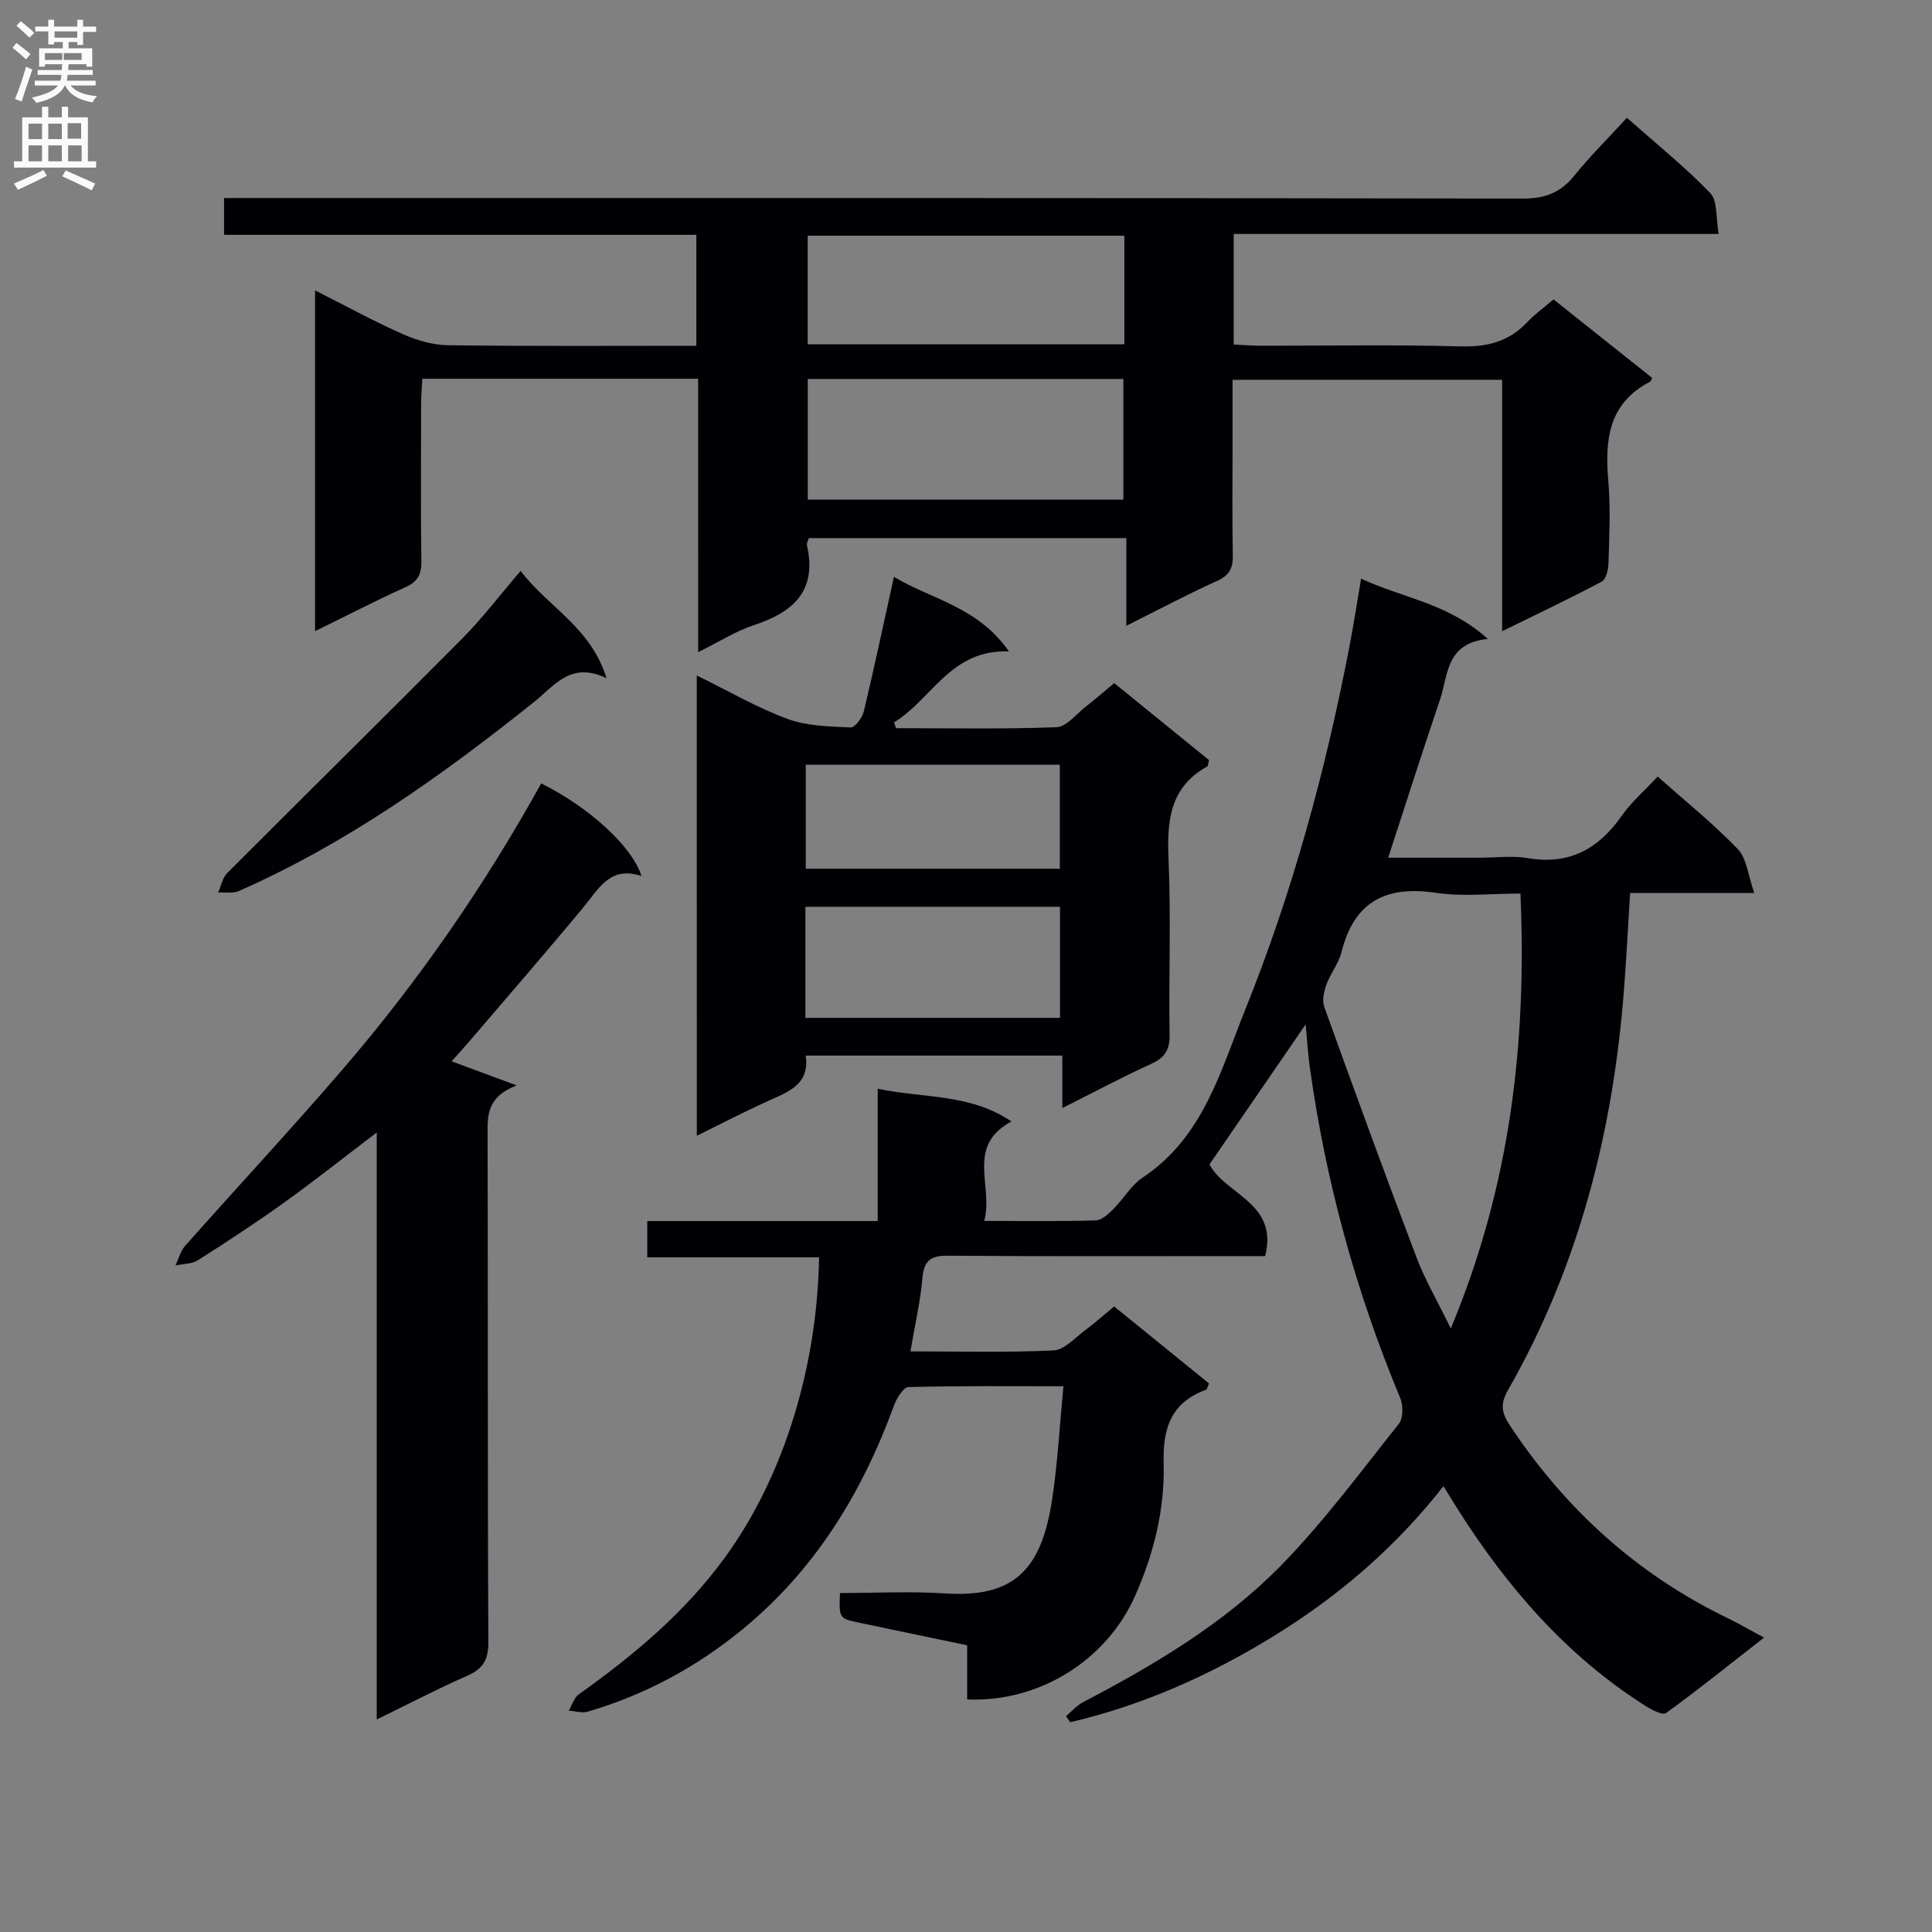<svg enable-background="new 0 0 400 400" viewBox="0 0 400 400" xmlns="http://www.w3.org/2000/svg"><rect x="0" y="0" width="400" height="400" fill="#808080" stroke="none"/><g fill="#010105"><path d="m343.2 160.78c5.79 5.14 11.52 9.75 16.59 15.01 1.85 1.92 2.1 5.39 3.41 9.09-9.36 0-17.41 0-25.7 0-.44 7.02-.77 13.45-1.26 19.87-2.23 29.33-9.31 57.29-24 83.01-1.63 2.86-1.45 4.64.41 7.44 11.51 17.32 26.32 30.77 45.07 39.83 2.23 1.08 4.37 2.34 7.5 4.02-7.02 5.48-13.53 10.72-20.29 15.63-.71.51-2.99-.69-4.28-1.51-16.37-10.38-28.68-24.64-38.94-40.86-.87-1.38-1.71-2.77-2.86-4.62-9.98 12.76-21.84 22.86-35.17 31.06-13.1 8.06-27.09 14.32-42.12 17.82-.28-.42-.57-.84-.85-1.26 1.17-.98 2.2-2.2 3.52-2.89 14.8-7.75 29.21-16.29 40.93-28.24 8.9-9.08 16.52-19.43 24.47-29.41.92-1.16.9-3.83.26-5.36-9.2-22.04-15.43-44.87-18.72-68.51-.36-2.58-.51-5.18-.85-8.81-7.05 10.26-13.47 19.61-19.91 28.99 3.35 6.34 14.32 7.95 11.52 18.98-1.6 0-3.37 0-5.13 0-20.17 0-40.33.08-60.5-.08-3.56-.03-4.99.93-5.32 4.6-.43 4.91-1.56 9.76-2.49 15.21 10.07 0 19.87.26 29.64-.2 2.23-.1 4.41-2.61 6.5-4.15 2-1.48 3.85-3.14 6.04-4.95 6.67 5.41 13.2 10.71 19.65 15.94-.35.76-.42 1.23-.63 1.31-7.2 2.61-8.98 7.94-8.77 15.19.26 9.54-2.03 18.76-5.94 27.54-5.9 13.27-19.83 22.03-34.74 21.38 0-3.55 0-7.14 0-11.21-7.59-1.59-14.84-3.11-22.09-4.62-4.45-.93-4.45-.92-4.24-6.2 7.19 0 14.47-.39 21.69.08 14.15.92 20-4.62 22.25-19.56 1.13-7.5 1.53-15.1 2.32-23.33-11.22 0-21.66-.11-32.09.17-1.05.03-2.44 2.32-2.98 3.8-6.63 18.14-16.38 34.11-31.52 46.48-9.52 7.77-20.11 13.47-31.9 16.92-1.19.35-2.61-.12-3.92-.21.68-1.15 1.09-2.68 2.09-3.39 11.31-8.05 21.81-16.8 30.13-28.17 12.57-17.18 19.24-40.2 19.6-62.29-11.71 0-23.44 0-35.57 0 0-2.63 0-4.68 0-7.51h23.68 24.03c0-9.05 0-17.78 0-27.4 9.56 2.03 19.02.93 27.69 6.78-9.52 5.12-3.69 13.27-5.63 20.59 8.2 0 15.65.11 23.09-.11 1.23-.04 2.6-1.31 3.61-2.31 2.12-2.11 3.69-4.96 6.1-6.56 12.55-8.34 16.12-22.07 21.25-34.81 9.76-24.26 16.61-49.39 21.54-75.05.87-4.53 1.57-9.09 2.43-14.13 8.68 4.03 18.04 5.07 26.25 12.48-8.76.85-8.19 7.46-9.89 12.49-3.61 10.65-7.02 21.36-10.75 32.8h18.98c3.33 0 6.74-.46 9.98.09 8.59 1.45 14.62-1.94 19.42-8.81 1.98-2.82 4.68-5.14 7.41-8.08zm-28.41 24.22c-6.18 0-11.93.68-17.46-.15-10.36-1.54-16.96 1.76-19.58 12.26-.59 2.37-2.3 4.44-3.15 6.77-.51 1.42-.9 3.28-.42 4.6 6.23 17.3 12.53 34.57 19.06 51.77 1.79 4.73 4.38 9.15 7.13 14.8 12.34-29.57 15.76-59.12 14.42-90.05z"/><path d="m144.54 78.42c-19.25 0-37.86 0-57.1 0-.09 1.75-.25 3.5-.25 5.25-.02 10.83-.1 21.66.05 32.49.04 2.69-.69 4.23-3.24 5.38-6.17 2.8-12.2 5.92-18.77 9.14 0-23.69 0-46.74 0-70.56 6.29 3.18 12.09 6.36 18.12 9.04 2.93 1.3 6.28 2.28 9.46 2.32 16.97.22 33.95.11 51.36.11 0-7.75 0-15.11 0-22.97-32.55 0-64.98 0-97.78 0 0-2.69 0-4.89 0-7.62h5.92c87.65 0 175.3-.04 262.95.11 4.61.01 7.82-1.2 10.67-4.73 3.31-4.1 7.09-7.83 10.9-11.99 6.01 5.32 11.98 10.12 17.26 15.58 1.54 1.59 1.13 5.08 1.75 8.47-34.05 0-67.11 0-100.41 0v22.89c1.94.09 3.72.24 5.51.25 13.83.02 27.67-.25 41.49.14 5.56.15 10.05-1.03 13.84-5.09 1.46-1.57 3.25-2.83 5.37-4.64 6.85 5.45 13.67 10.88 20.43 16.26-.26.49-.3.71-.42.77-8.67 4.47-9.41 12.09-8.66 20.65.49 5.62.18 11.33.03 16.99-.04 1.31-.51 3.29-1.42 3.77-6.55 3.48-13.25 6.65-20.6 10.26 0-17.78 0-34.7 0-52.06-18.64 0-36.84 0-55.81 0v13.75c0 7.5-.1 15 .05 22.49.05 2.62-.57 4.18-3.17 5.36-6.15 2.78-12.12 5.96-18.87 9.33 0-6.4 0-12.11 0-18.15-22.24 0-43.95 0-65.74 0-.16.58-.49 1.08-.39 1.49 2.15 9.4-2.81 13.85-10.99 16.53-3.69 1.21-7.06 3.38-11.53 5.59-.01-19.56-.01-37.97-.01-56.6zm22.7 25.03h65.34c0-8.59 0-16.8 0-24.99-21.98 0-43.54 0-65.34 0zm65.55-54.65c-22.14 0-43.83 0-65.56 0v22.49h65.56c0-7.58 0-14.85 0-22.49z"/><path d="m144.26 139.85c6.55 3.21 12.47 6.66 18.81 9 4.03 1.49 8.67 1.55 13.05 1.76.88.04 2.4-2.01 2.72-3.31 2.15-8.99 4.07-18.04 6.24-27.88 7.55 4.62 17.25 6.08 23.81 15.44-12.15-.44-15.94 9.95-23.8 14.7.15.4.29.8.44 1.2 11.07 0 22.15.22 33.21-.2 2.04-.08 4.03-2.66 5.97-4.18 1.96-1.53 3.83-3.16 5.98-4.95 6.67 5.42 13.21 10.73 19.62 15.94-.19.72-.18 1.21-.37 1.32-7.7 4.27-8.35 11.15-8.01 19.06.53 12.14.03 24.31.22 36.47.05 3.13-.97 4.75-3.8 6.04-6.01 2.74-11.84 5.86-18.41 9.15 0-3.98 0-7.22 0-10.86-17.85 0-35.25 0-53.13 0 .91 6.15-3.88 7.61-8.26 9.61-4.66 2.12-9.21 4.49-14.28 6.99-.01-31.87-.01-63.23-.01-95.3zm75.2 70.89c0-7.78 0-15.3 0-23-17.72 0-35.09 0-52.71 0v23zm-.04-30.88c0-7.56 0-14.59 0-21.53-17.79 0-35.17 0-52.59 0v21.53z"/><path d="m78 356c0-41.04 0-80.98 0-121.53-6.69 5.08-12.85 9.97-19.23 14.55-5.8 4.16-11.78 8.08-17.8 11.9-1.26.8-3.08.74-4.63 1.08.64-1.36 1.01-2.96 1.97-4.04 10.82-12.2 21.93-24.14 32.57-36.49 15.77-18.31 29.46-38.14 41.17-59.27 9.85 4.88 18.77 12.96 20.78 19.18-6.47-2.18-8.81 2.55-11.98 6.38-7.84 9.48-15.92 18.76-23.91 28.11-1.07 1.25-2.18 2.45-3.44 3.86 4.17 1.55 8.02 2.97 13.46 4.99-6.22 2.42-6.03 6.25-6.01 10.32.1 34.97-.02 69.94.16 104.9.02 3.76-1.14 5.61-4.48 7.06-6.04 2.64-11.88 5.71-18.63 9z"/><path d="m107.79 118.2c5.67 7.5 14.55 11.66 17.78 22.22-7.37-3.59-10.78 1.55-15.03 4.94-18.99 15.18-38.71 29.25-61.1 39.12-1.23.54-2.85.23-4.28.31.61-1.35.89-3.03 1.87-4.02 16.2-16.24 32.55-32.32 48.71-48.61 4.16-4.2 7.77-8.97 12.05-13.96z"/></g><path d="m2.6 9.9.8-1c.9.7 1.9 1.4 2.9 2.3l-.9 1.1c-1.1-1-2-1.8-2.8-2.4zm.5 10.6c.9-2.1 1.6-4.3 2.3-6.7.4.2.8.4 1.3.6-.7 2.1-1.5 4.3-2.2 6.6zm.3-15.2.9-.9c1 .8 2 1.6 2.8 2.4l-1 1c-.9-.9-1.8-1.7-2.7-2.5zm12.6-1.2h1.2v1.4h2.7v1.1h-2.7v2.7h-1.2v-.6h-1.8v1.3h4.9v3.8h-1.2v-.5h-3.7c0 .4-.1.9-.1 1.2h5.1v1h-5.2c0 .5-.1.9-.2 1.2h6v1h-5.2c1.1 1.3 2.9 2 5.5 2.2-.4.4-.7.8-.9 1.3-2.9-.5-4.8-1.6-5.7-3.5h-.1c-.8 1.7-2.7 2.9-5.9 3.6-.2-.4-.6-.8-.9-1.1 2.8-.6 4.6-1.4 5.4-2.5h-4.8v-1h5.3c.1-.3.2-.7.2-1.2h-4.9v-1h5c0-.4 0-.8.1-1.2h-3.6v.5h-1.2v-3.8h4.9v-1.3h-1.8v.5h-1.2v-2.7h-2.7v-1h2.7v-1.4h1.2v1.4h4.8zm-6.7 8.3h3.6c0-.4 0-.9 0-1.4h-3.6zm1.9-4.6h4.8v-1.3h-4.7v1.3zm6.7 3.2h-4.7v1.4h3.7v-1.4z" fill="#fbfafa"/><path d="m8.7 22.1h1.3v2.2h2.8v-2.2h1.3v2.2h4.1v9.1h1.7v1.3h-17v-1.3h1.7v-9.1h4.1zm.3 13.1.7 1.2c-1.8.9-3.8 1.9-6 2.9-.2-.4-.5-.8-.8-1.3 2.3-1 4.4-1.9 6.1-2.8zm-3.1-6.4h2.8v-3.2h-2.8zm0 4.6h2.8v-3.3h-2.8zm4.1-4.6h2.8v-3.2h-2.8zm0 4.6h2.8v-3.3h-2.8zm3.6 1.9c2.1.9 4.1 1.8 6.1 2.7l-.7 1.4c-2.2-1.1-4.2-2-6.1-2.9zm3.2-9.8h-2.8v3.2h2.8v-3.1zm-2.7 7.9h2.8v-3.3h-2.8z" fill="#fbfafa"/></svg>